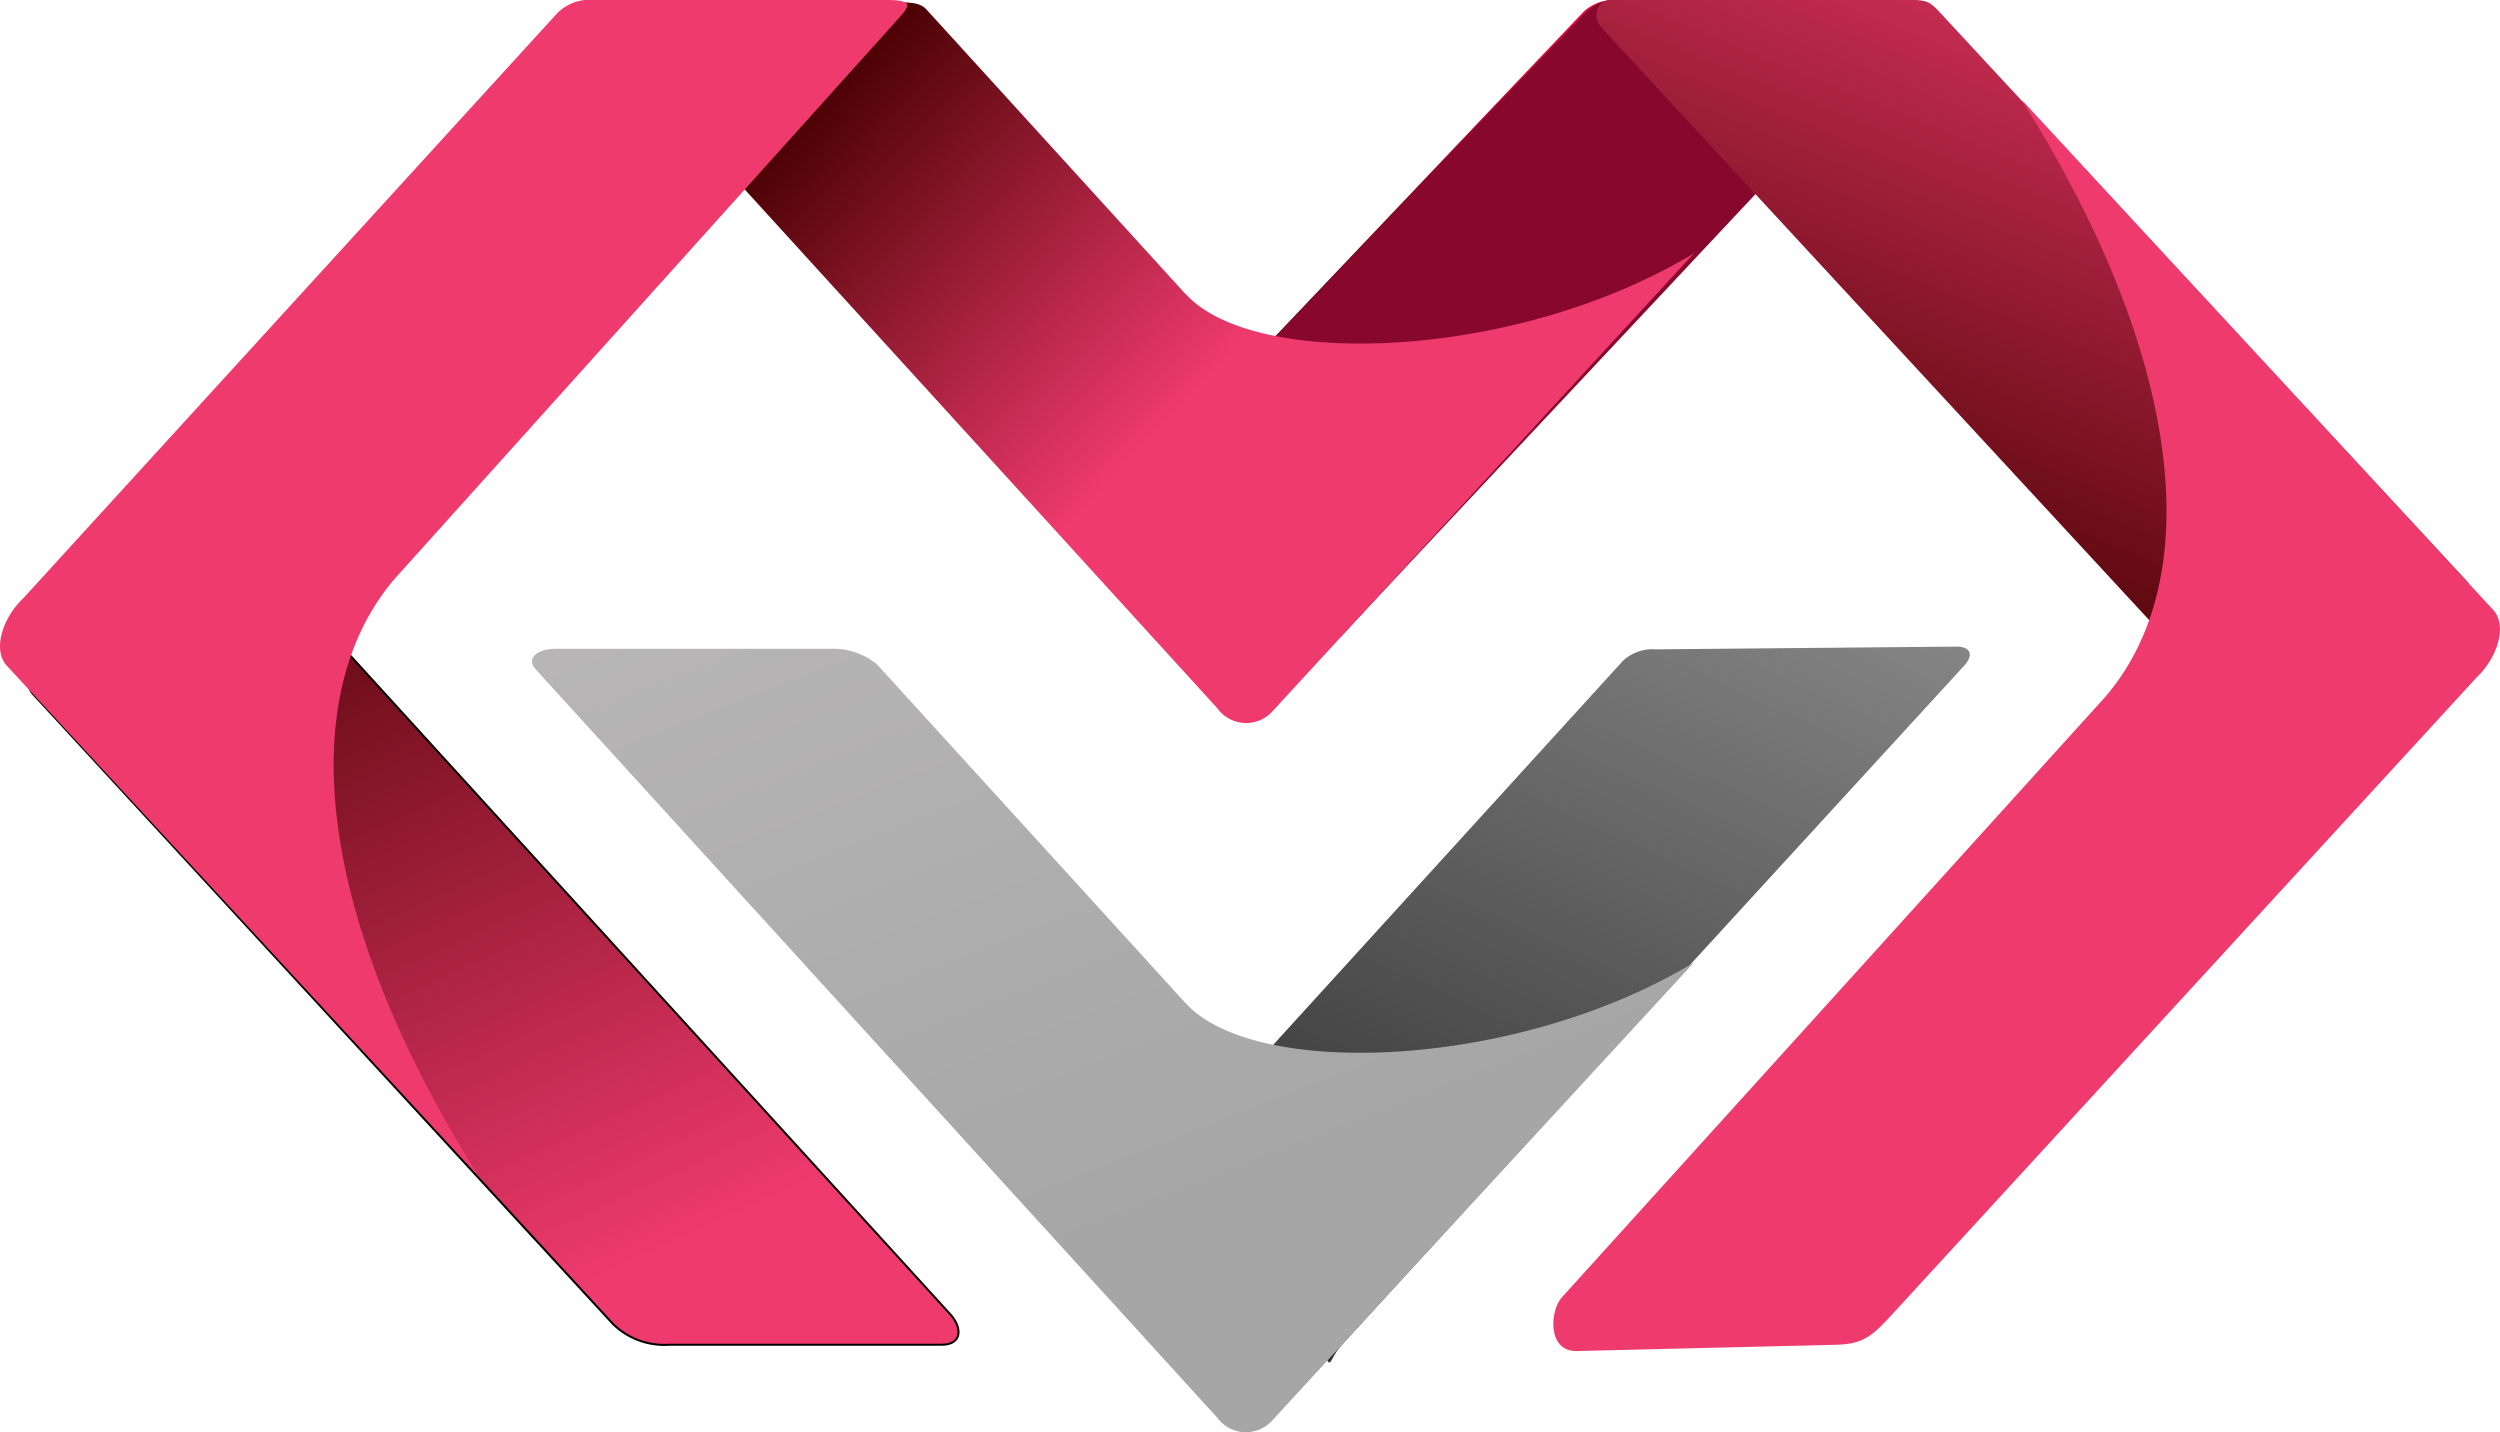 <svg id="Capa_x0020_1" xmlns="http://www.w3.org/2000/svg" xmlns:xlink="http://www.w3.org/1999/xlink" width="91.022" height="52.147" viewBox="0 0 91.022 52.147">
  <defs>
    <linearGradient id="linear-gradient" x1="0.743" y1="0.184" x2="0.287" y2="0.656" gradientUnits="objectBoundingBox">
      <stop offset="0" stop-color="#f20e4e"/>
      <stop offset="1" stop-color="#470000"/>
    </linearGradient>
    <linearGradient id="linear-gradient-2" x1="0.555" y1="0.527" x2="0.117" y2="0.26" gradientUnits="objectBoundingBox">
      <stop offset="0" stop-color="#ee3a6d"/>
      <stop offset="1" stop-color="#470000"/>
    </linearGradient>
    <linearGradient id="linear-gradient-3" x1="0.733" y1="0.847" x2="0.176" y2="-0.116" xlink:href="#linear-gradient-2"/>
    <linearGradient id="linear-gradient-4" x1="0.748" y1="-0.42" x2="0.11" y2="0.864" gradientUnits="objectBoundingBox">
      <stop offset="0" stop-color="#989898"/>
      <stop offset="1" stop-color="#313131"/>
    </linearGradient>
    <linearGradient id="linear-gradient-5" x1="0.586" y1="0.708" x2="0.056" y2="-0.195" gradientUnits="objectBoundingBox">
      <stop offset="0" stop-color="#a6a6a6"/>
      <stop offset="1" stop-color="#bab8b8"/>
    </linearGradient>
    <linearGradient id="linear-gradient-6" x1="0.719" y1="-0.127" x2="0.19" y2="0.858" xlink:href="#linear-gradient-2"/>
  </defs>
  <path id="Trazado_10" data-name="Trazado 10" d="M44.365,22.883l-1.488-5.965c-.125-.5-2.052-1.673-1.689-2.056L54.91.412A1.642,1.642,0,0,1,56.118,0H66.394c.548,0,.642.316.287.7L46.1,23.14c-.439.479-1.613.244-1.738-.256Z" transform="translate(2.759 0)" fill-rule="evenodd" fill="url(#linear-gradient)"/>
  <path id="Trazado_11" data-name="Trazado 11" d="M44.789,22.664l-1.912-5.746c-.163-.491-2.053-1.675-1.689-2.056L55,.412A1.649,1.649,0,0,1,56.207,0H66.838c.548,0,.647.32.287.7l-20.531,21.9c-.445.474-1.641.548-1.8.057Z" transform="translate(2.759 0)" fill="#87082c" fill-rule="evenodd"/>
  <path id="Trazado_12" data-name="Trazado 12" d="M41.8,10.71,32.387.37c-.208-.229-.434-.309-1.311-.279l-9.8.344c-.691.024-1.091.356-.737.745l22.42,24.614a1.291,1.291,0,0,0,1.962.147L60.31,9.22c-6.426,3.891-15.988,4.254-18.5,1.491Z" transform="translate(1.368 0)" fill-rule="evenodd" fill="url(#linear-gradient-2)"/>
  <path id="Trazado_13" data-name="Trazado 13" d="M1.131,22.861l7.693-.432c.548-.031,1.808-.833,2.254-.343L34.544,47.849c.446.49.443,1.111-.317,1.111H24.32a2.668,2.668,0,0,1-2.071-.773L1.164,25.284c-.449-.488-.581-2.392-.033-2.423Z" transform="translate(0.052 0)" stroke="#000" stroke-width="0.074" fill-rule="evenodd" fill="url(#linear-gradient-3)"/>
  <path id="Trazado_14" data-name="Trazado 14" d="M14.506,20.921,32.657.736C33.1.243,33.34,0,32.263,0H21.608a1.643,1.643,0,0,0-1.4.569L.86,21.768c-.754.707-1.149,1.888-.611,2.471L17.423,42.817c-5.849-9.275-6.851-17.52-2.917-21.9Z" transform="translate(0 0)" fill="#ee3a6d" fill-rule="evenodd"/>
  <path id="Trazado_15" data-name="Trazado 15" d="M45.511,49.4l-2.633-6.66c-.19-.482-2.044-1.666-1.689-2.056L56.335,24.054a1.6,1.6,0,0,1,1.208-.412l10.919-.1c.548,0,.642.316.287.7L46.1,48.96c-.439.479-.4.921-.593.439Z" transform="translate(2.759 0)" fill-rule="evenodd" fill="url(#linear-gradient-4)"/>
  <path id="Trazado_16" data-name="Trazado 16" d="M41.956,36.532,30.706,24.181a2.521,2.521,0,0,0-1.685-.559h-10c-.692,0-1.092.355-.737.745L43.1,51.615a1.291,1.291,0,0,0,1.962.147L60.461,35.041c-6.426,3.891-15.988,4.254-18.5,1.491Z" transform="translate(1.217 0)" fill-rule="evenodd" fill="url(#linear-gradient-5)"/>
  <path id="Trazado_17" data-name="Trazado 17" d="M86.187,23.581l-7.693.432c-.547.031-1.8.83-2.254.343L54.687,1.039C54.238.553,54.552,0,54.979,0H65.5c.951,0,1.027-.034,1.477.452l19.177,20.7c.451.487.581,2.393.033,2.423Z" transform="translate(3.653 0)" fill-rule="evenodd" fill="url(#linear-gradient-6)"/>
  <path id="Trazado_18" data-name="Trazado 18" d="M72.962,25.521,53.313,47.234c-.445.492-.534,1.982.543,1.956l9.453-.229c1.021-.025,1.339-.354,2.11-1.195L86.608,24.674c.754-.707,1.149-1.888.611-2.471L70.045,3.625c5.849,9.275,6.866,17.532,2.917,21.9Z" transform="translate(3.554 0)" fill="#ee3a6d" fill-rule="evenodd"/>
</svg>
